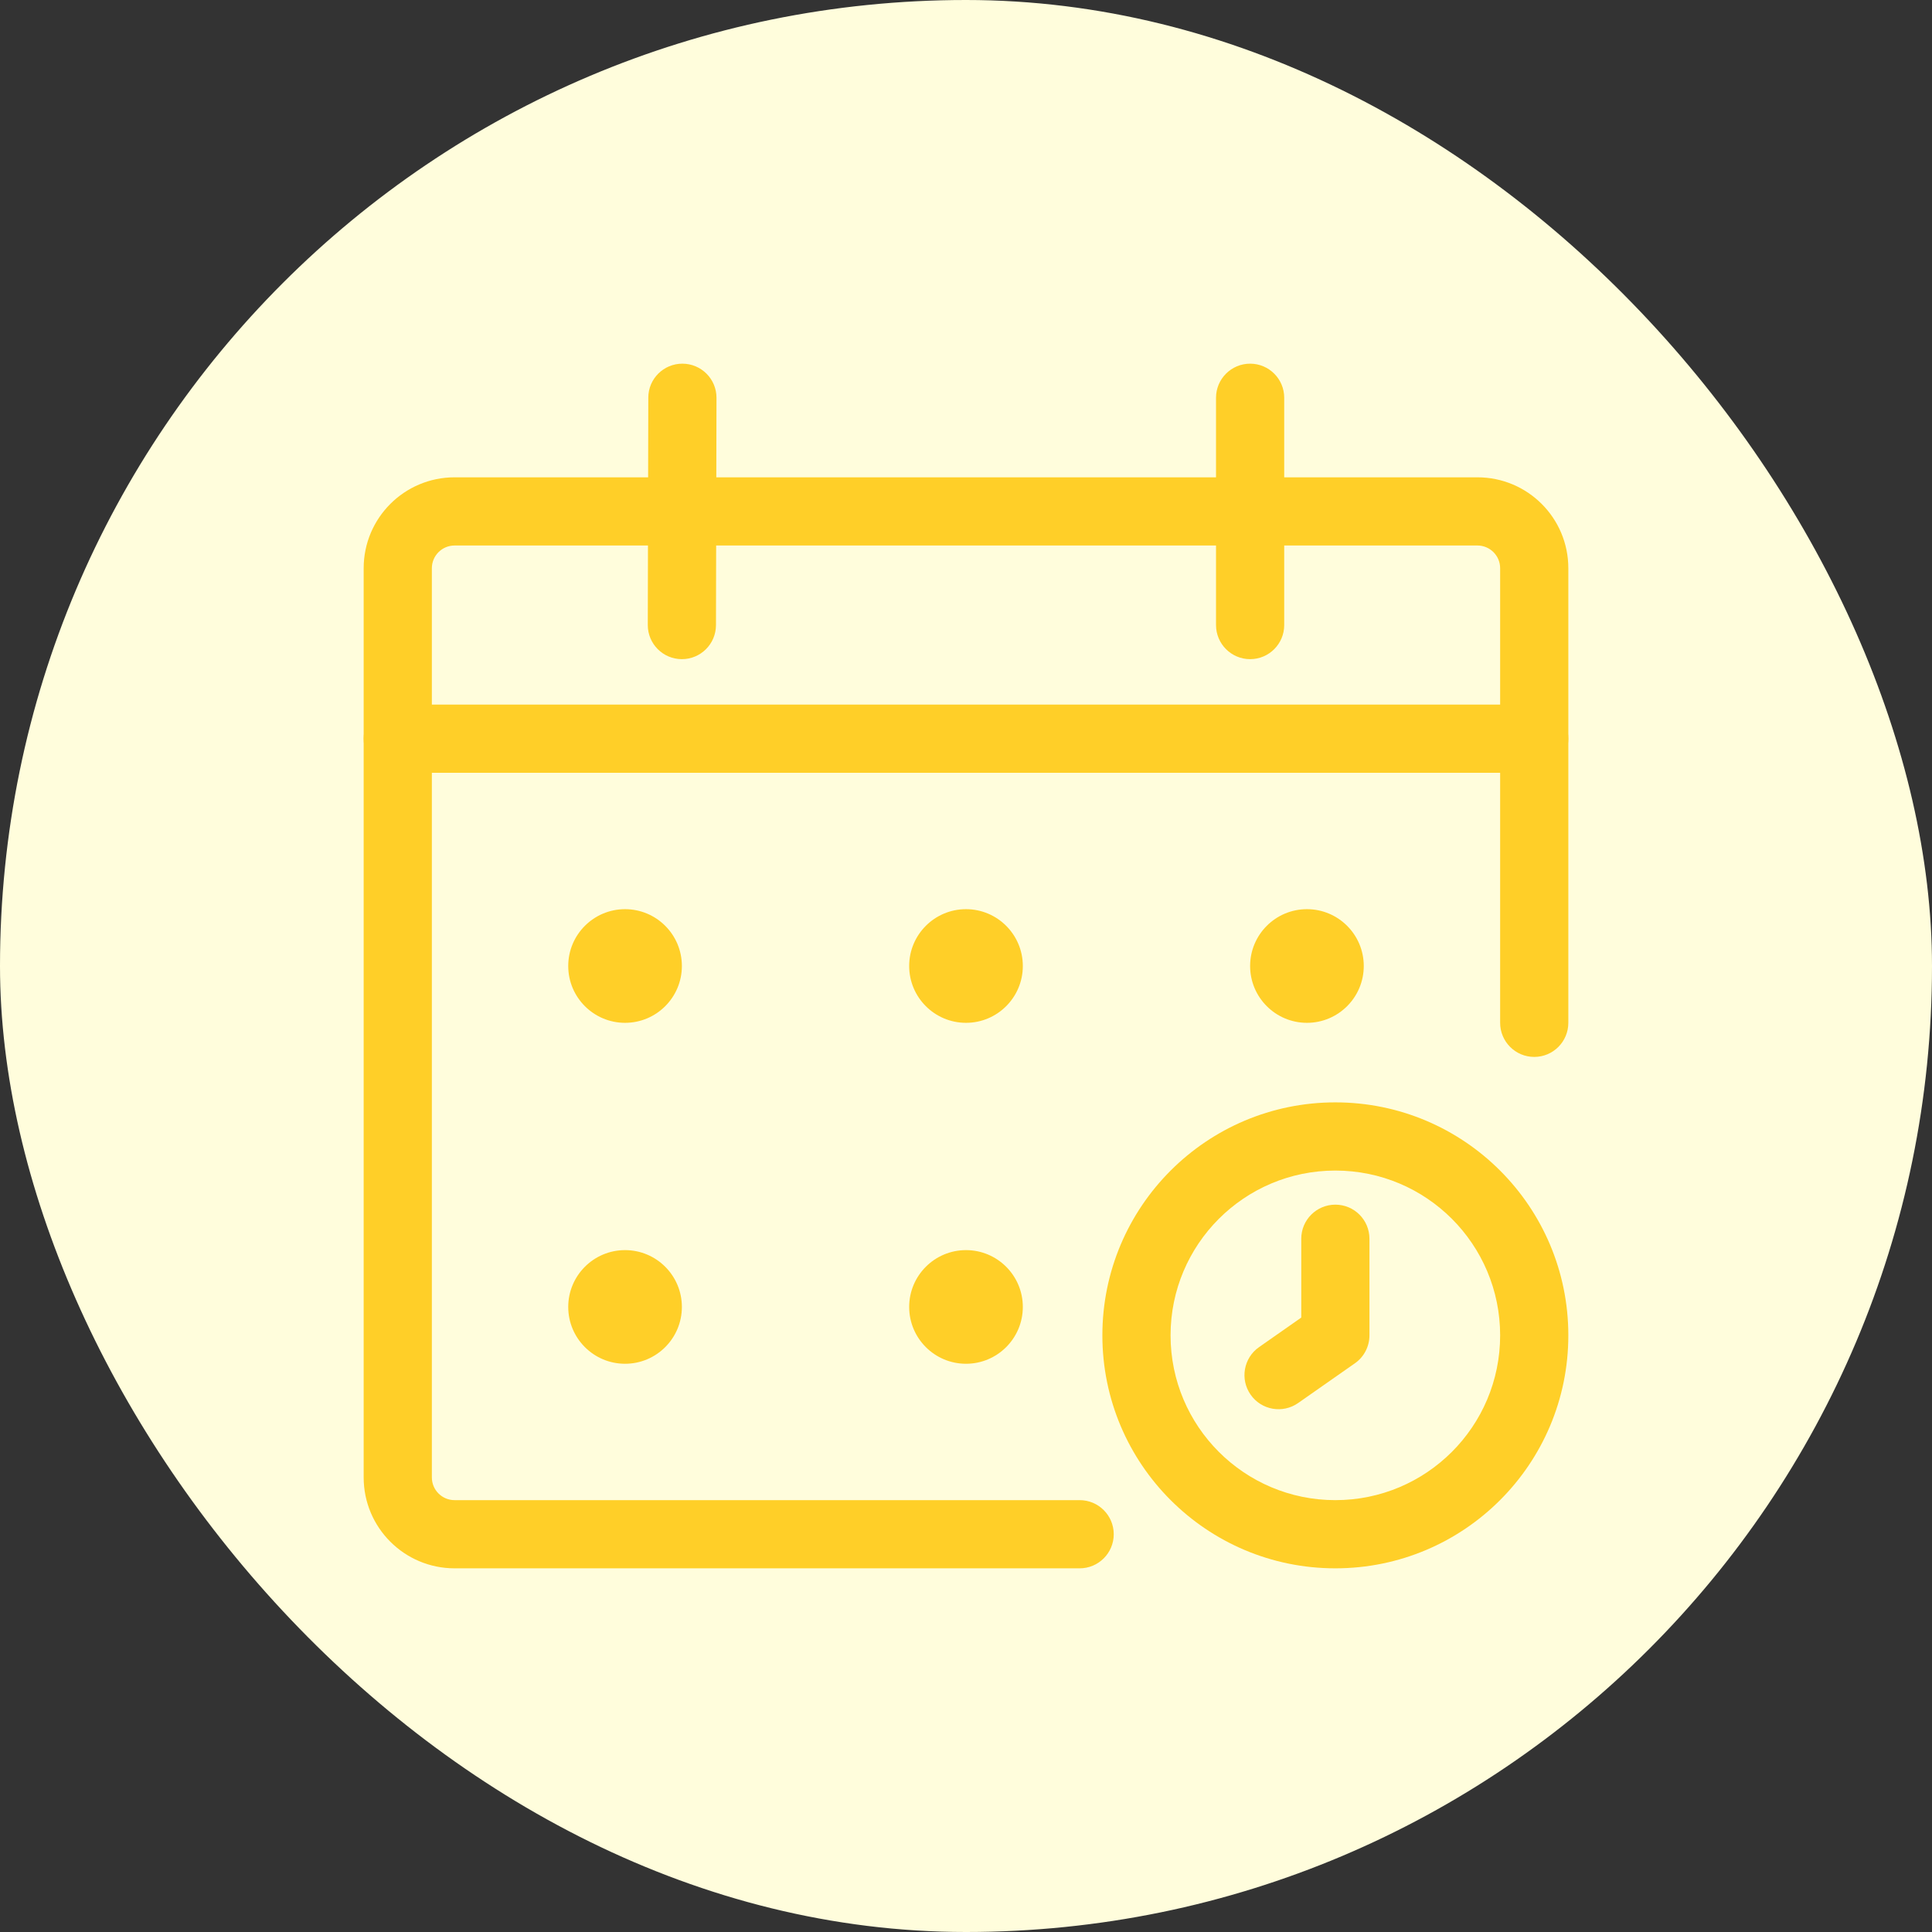 <svg width="34" height="34" viewBox="0 0 34 34" fill="none" xmlns="http://www.w3.org/2000/svg">
<rect x="0" y="0" width="34" height="34" fill="#333333" stroke="none"/>
<rect width="34" height="34" rx="17" fill="#FFFDDC"/>
<path fill-rule="evenodd" clip-rule="evenodd" d="M22 6.4C22.332 6.4 22.6 6.669 22.6 7L22.6 11C22.6 11.331 22.332 11.6 22 11.6C21.669 11.6 21.4 11.331 21.4 11L21.4 7C21.4 6.669 21.669 6.4 22 6.4Z" fill="#FFCF28"/>
<path fill-rule="evenodd" clip-rule="evenodd" d="M12.01 6.4C12.341 6.401 12.61 6.67 12.609 7.001L12.6 11.001C12.599 11.333 12.33 11.601 11.998 11.6C11.667 11.599 11.399 11.33 11.4 10.998L11.409 6.998C11.409 6.667 11.679 6.399 12.01 6.4Z" fill="#FFCF28"/>
<path fill-rule="evenodd" clip-rule="evenodd" d="M6.4 13C6.4 12.668 6.669 12.4 7 12.4H27C27.332 12.4 27.6 12.668 27.6 13C27.6 13.331 27.332 13.6 27 13.6H7C6.669 13.6 6.4 13.331 6.4 13Z" fill="#FFCF28"/>
<path d="M12 17C12 17.552 11.552 18 11 18C10.448 18 10 17.552 10 17C10 16.448 10.448 16 11 16C11.552 16 12 16.448 12 17Z" fill="#FFCF28"/>
<path d="M12 23C12 23.552 11.552 24 11 24C10.448 24 10 23.552 10 23C10 22.448 10.448 22 11 22C11.552 22 12 22.448 12 23Z" fill="#FFCF28"/>
<path d="M18 17C18 17.552 17.552 18 17 18C16.448 18 16 17.552 16 17C16 16.448 16.448 16 17 16C17.552 16 18 16.448 18 17Z" fill="#FFCF28"/>
<path d="M18 23C18 23.552 17.552 24 17 24C16.448 24 16 23.552 16 23C16 22.448 16.448 22 17 22C17.552 22 18 22.448 18 23Z" fill="#FFCF28"/>
<path d="M24 17C24 17.552 23.552 18 23 18C22.448 18 22 17.552 22 17C22 16.448 22.448 16 23 16C23.552 16 24 16.448 24 17Z" fill="#FFCF28"/>
<path fill-rule="evenodd" clip-rule="evenodd" d="M23.5 20.6C21.899 20.6 20.6 21.898 20.6 23.5C20.6 25.102 21.899 26.4 23.5 26.4C25.102 26.4 26.4 25.102 26.4 23.5C26.4 21.898 25.102 20.6 23.5 20.6ZM19.4 23.5C19.4 21.235 21.236 19.4 23.5 19.4C25.765 19.4 27.6 21.235 27.6 23.5C27.6 25.764 25.765 27.6 23.5 27.6C21.236 27.6 19.4 25.764 19.4 23.5Z" fill="#FFCF28"/>
<path fill-rule="evenodd" clip-rule="evenodd" d="M8 9.6C7.779 9.6 7.6 9.779 7.6 10V26C7.6 26.221 7.779 26.4 8 26.4H19C19.332 26.4 19.6 26.669 19.6 27C19.6 27.331 19.332 27.6 19 27.6H8C7.117 27.6 6.4 26.884 6.4 26V10C6.4 9.116 7.117 8.4 8 8.4H26C26.884 8.4 27.6 9.116 27.6 10V18C27.6 18.331 27.332 18.6 27 18.6C26.669 18.6 26.4 18.331 26.4 18V10C26.4 9.779 26.221 9.6 26 9.6H8Z" fill="#FFCF28"/>
<path fill-rule="evenodd" clip-rule="evenodd" d="M23.5 21.2C23.832 21.2 24.1 21.468 24.1 21.8V23.5C24.1 23.695 24.005 23.879 23.845 23.991L22.845 24.691C22.573 24.881 22.199 24.816 22.009 24.544C21.819 24.273 21.885 23.898 22.156 23.708L22.9 23.187V21.8C22.9 21.468 23.169 21.2 23.5 21.2Z" fill="#FFCF28"/>
</svg>
